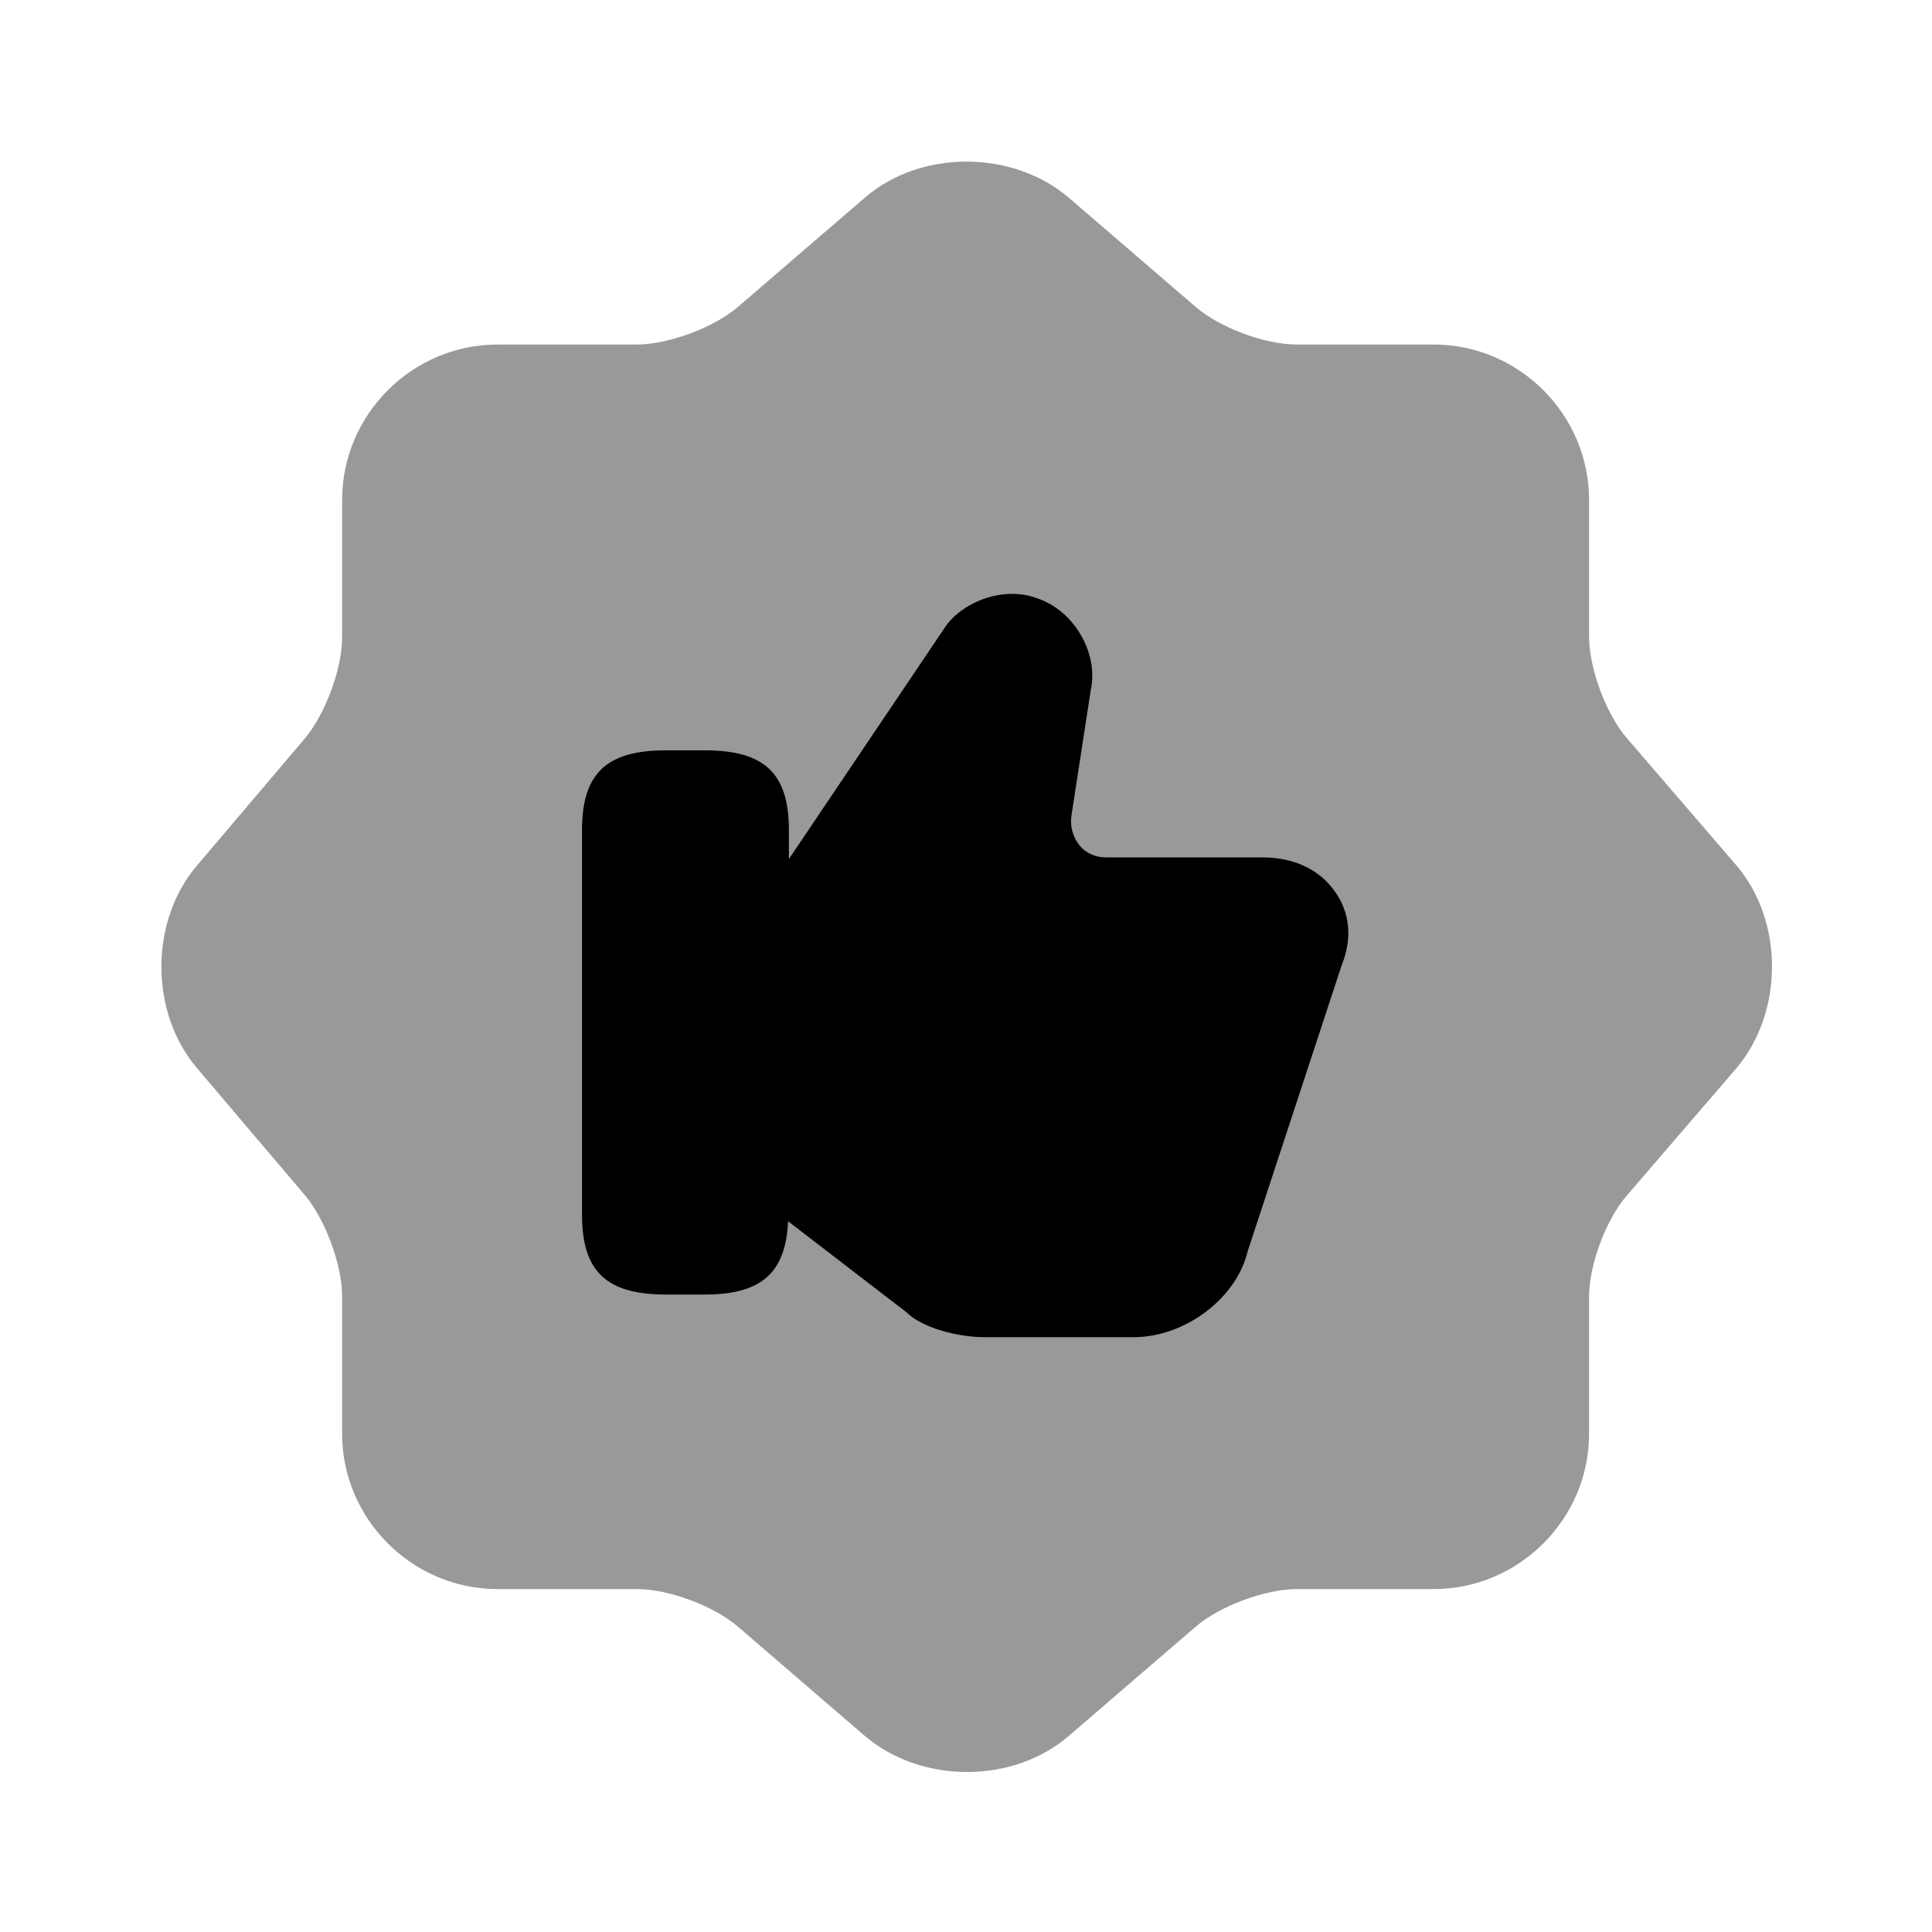 <svg width="24" height="24" viewBox="0 0 24 24" fill="#000000" xmlns="http://www.w3.org/2000/svg">
<g clip-path="url(#clip0_4418_5009)">
<path opacity="0.4" d="M10.75 2.45C11.44 1.86 12.57 1.86 13.27 2.45L14.85 3.81C15.15 4.07 15.71 4.28 16.11 4.28H17.81C18.87 4.28 19.74 5.15 19.74 6.21V7.91C19.74 8.3 19.95 8.87 20.21 9.17L21.57 10.75C22.16 11.44 22.16 12.57 21.57 13.27L20.21 14.85C19.95 15.15 19.74 15.71 19.74 16.11V17.81C19.74 18.87 18.87 19.74 17.81 19.74H16.11C15.72 19.74 15.15 19.95 14.85 20.21L13.27 21.57C12.58 22.16 11.45 22.16 10.75 21.57L9.17 20.21C8.87 19.95 8.31 19.74 7.91 19.74H6.18C5.12 19.74 4.25 18.87 4.25 17.81V16.1C4.25 15.71 4.04 15.15 3.79 14.85L2.44 13.26C1.86 12.57 1.86 11.45 2.44 10.76L3.79 9.17C4.04 8.87 4.25 8.31 4.25 7.92V6.21C4.25 5.15 5.12 4.28 6.18 4.28H7.91C8.3 4.28 8.87 4.07 9.17 3.81L10.75 2.45Z"/>
<path d="M16.58 11.071C16.39 10.801 16.07 10.651 15.69 10.651H13.74C13.61 10.651 13.49 10.601 13.41 10.501C13.33 10.401 13.29 10.271 13.31 10.131L13.55 8.571C13.65 8.111 13.34 7.581 12.88 7.431C12.45 7.271 11.94 7.491 11.74 7.791L9.8 10.671V10.311C9.8 9.611 9.5 9.321 8.76 9.321H8.27C7.53 9.321 7.23 9.611 7.23 10.311V15.091C7.23 15.791 7.53 16.081 8.27 16.081H8.76C9.46 16.081 9.76 15.811 9.79 15.171L11.26 16.301C11.46 16.501 11.91 16.611 12.23 16.611H14.08C14.72 16.611 15.36 16.131 15.5 15.541L16.67 11.981C16.8 11.661 16.77 11.331 16.58 11.071Z"/>
</g>
<defs>
<clipPath id="clip0_4418_5009">
<rect width="24" height="24" fill="white"/>
</clipPath>
</defs>
</svg>